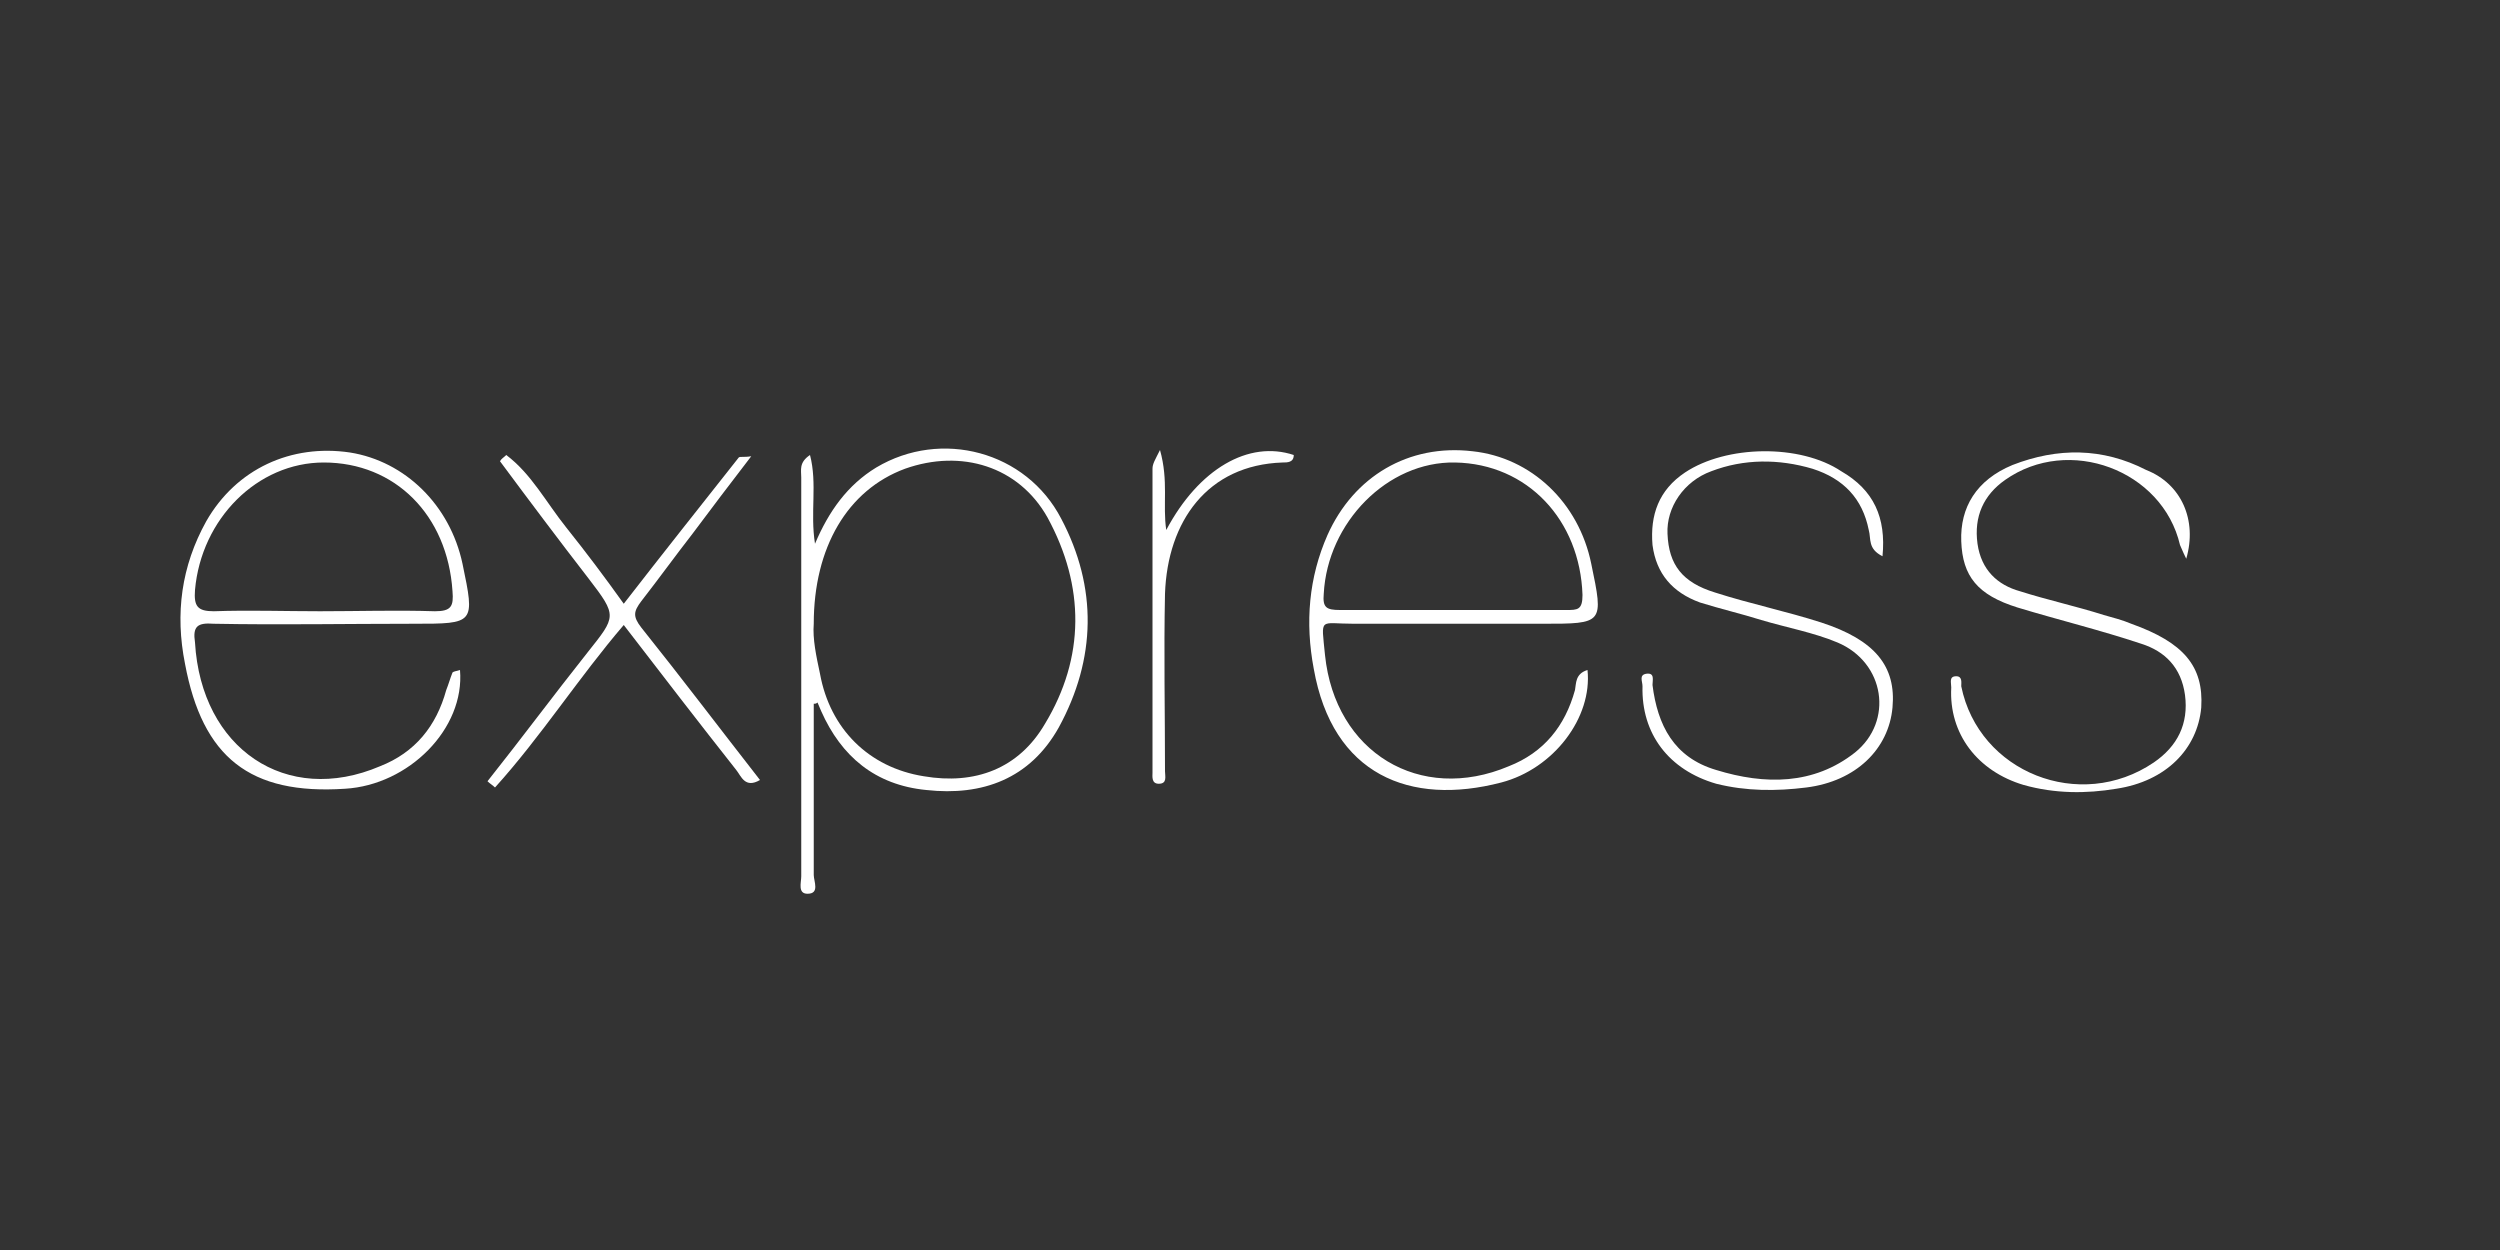 <?xml version="1.0" encoding="utf-8"?>
<!-- Generator: Adobe Illustrator 25.3.0, SVG Export Plug-In . SVG Version: 6.00 Build 0)  -->
<svg version="1.1" id="Calque_3" xmlns="http://www.w3.org/2000/svg" xmlns:xlink="http://www.w3.org/1999/xlink" x="0px" y="0px"
	 viewBox="0 0 200 100" style="enable-background:new 0 0 200 100;" xml:space="preserve">
<rect x="0" y="0" width="200" height="100" fill="#333333" stroke="none"/>
<style type="text/css">
	.st0{fill:#FFFFFF;}
</style>
<g>
	<path class="st0" d="M150.6,44.5c-1.2-0.6-0.9-1.4-1.1-2.1c-0.5-2.5-2-4.1-4.5-4.9c-2.7-0.8-5.5-0.8-8.1,0.2
		c-2.2,0.8-3.6,2.9-3.5,5c0.1,2.5,1.2,3.9,3.8,4.7c2.8,0.9,5.7,1.5,8.5,2.4c4.3,1.4,6,3.5,5.7,6.8c-0.3,3.3-2.9,5.9-6.9,6.4
		c-2.4,0.3-4.8,0.3-7.2-0.3c-3.8-1.1-6-4-5.9-7.8c0-0.4-0.3-0.9,0.3-1c0.7-0.1,0.5,0.5,0.5,0.9c0.4,3.2,1.7,5.8,5.1,6.8
		c3.9,1.2,7.8,1.2,11.1-1.4c3.1-2.5,2.4-7.2-1.4-8.8c-1.9-0.8-4.1-1.2-6.1-1.8c-1.6-0.5-3.3-0.9-4.9-1.4c-2.2-0.8-3.5-2.3-3.8-4.6
		c-0.2-2.4,0.5-4.4,2.6-5.8c3.3-2.2,9.2-2.3,12.5-0.1C149.9,39.2,150.9,41.4,150.6,44.5z"/>
	<path class="st0" d="M174.9,44.7c-0.3-0.6-0.4-0.9-0.5-1.1c-1.4-6-8.9-8.8-14-5.2c-1.7,1.2-2.5,2.9-2.2,5.1
		c0.3,2.1,1.6,3.3,3.4,3.8c2.2,0.7,4.5,1.2,6.7,1.9c0.7,0.2,1.5,0.4,2.2,0.7c4.2,1.5,5.8,3.4,5.6,6.7c-0.3,3.3-2.8,5.9-6.8,6.5
		c-2.4,0.4-4.9,0.4-7.4-0.3c-3.7-1.1-6-4.1-5.8-7.8c0-0.4-0.2-0.9,0.4-0.9c0.5,0,0.4,0.5,0.4,0.8c1.4,6.9,9.5,10.1,15.4,6.1
		c1.9-1.3,2.8-3.1,2.5-5.4c-0.3-2.2-1.6-3.5-3.5-4.1c-3.3-1.1-6.6-1.9-9.9-2.9c-3.2-1-4.4-2.5-4.5-5.3c-0.1-2.7,1.2-4.9,4.1-6.1
		c3.6-1.4,7.2-1.4,10.7,0.4C174.5,38.7,175.8,41.6,174.9,44.7z"/>
	<path class="st0" d="M40.5,36.4c2,1.5,3.2,3.8,4.8,5.8c1.6,2,3.1,4,4.6,6.1c3.1-4,6.2-7.9,9.2-11.7c0.1-0.1,0.4,0,1-0.1
		c-1.7,2.2-3.2,4.2-4.7,6.2c-1.4,1.8-2.7,3.6-4.1,5.4c-0.6,0.8-0.7,1.2,0,2.1c3.2,4,6.3,8.1,9.5,12.2c-1.2,0.7-1.5-0.3-1.9-0.8
		c-3-3.8-6-7.7-9-11.6c-3.6,4.2-6.6,8.9-10.3,13c-0.2-0.2-0.4-0.3-0.6-0.5c2.7-3.4,5.3-6.9,8-10.3c2.3-2.9,2.4-2.9,0.1-5.9
		c-2.4-3.1-4.8-6.3-7.1-9.4C40.1,36.7,40.3,36.6,40.5,36.4z"/>
	<path class="st0" d="M92.8,36c0.7,2.5,0.2,4.4,0.5,6.4c2.6-4.9,6.6-7.2,10.2-6c0,0.6-0.5,0.6-0.9,0.6c-6,0.2-9.2,4.7-9.4,10.5
		c-0.1,4.7,0,9.5,0,14.2c0,0.4,0.2,1-0.5,1c-0.6,0-0.5-0.6-0.5-0.9c0-8.1,0-16.2,0-24.3C92.2,37.1,92.4,36.8,92.8,36z"/>
	<path class="st0" d="M17.1,49.9c5.3,0.1,10.6,0,16,0c4.9,0,4.9,0,3.9-4.8c-1-4.7-4.6-8.2-9-8.9c-4.7-0.7-9.1,1.3-11.5,5.5
		c-2,3.6-2.5,7.4-1.7,11.4c1.4,7.5,5.2,10.5,12.8,10c5.1-0.3,9.6-4.8,9.2-9.5c-0.3,0.1-0.5,0.1-0.6,0.2c-0.2,0.5-0.3,0.9-0.5,1.4
		c-0.8,2.9-2.5,5-5.3,6.1c-7.5,3.2-14.3-1.4-14.8-9.9C15.4,50.1,15.8,49.8,17.1,49.9z M15.6,47.2C16.1,41.5,20.6,37,25.9,37
		c5.7,0,9.9,4.2,10.3,10.3c0.1,1.2-0.1,1.6-1.4,1.6c-3.1-0.1-6.1,0-9.2,0c-2.8,0-5.7-0.1-8.5,0C15.8,48.9,15.5,48.5,15.6,47.2z"/>
	<path class="st0" d="M108.3,49.9c5,0,10.1,0,15.1,0c4.9,0,4.9,0,3.9-4.8c-1-4.9-4.8-8.5-9.5-9c-5.1-0.6-9.5,2-11.6,6.7
		c-1.5,3.4-1.8,7-1.1,10.7c1.5,8.5,7.7,11,15,9.1c4.2-1.1,7.3-5.2,6.9-9c-1,0.3-0.9,1.1-1,1.6c-0.8,2.9-2.5,5-5.3,6.1
		c-7.1,3-13.9-1.1-14.7-8.9C105.7,49.3,105.5,49.9,108.3,49.9z M105.9,47.5c0.3-5.7,5.1-10.6,10.5-10.5c5.8,0.1,10,4.6,10.2,10.6
		c0,1.2-0.4,1.2-1.3,1.2c-3,0-6,0-8.9,0c-3.1,0-6.1,0-9.2,0C106.1,48.8,105.8,48.6,105.9,47.5z"/>
	<path class="st0" d="M84.9,41.5c-2.8-5.4-9.6-7.2-14.8-4.1c-2.3,1.4-3.8,3.5-4.9,6.1c-0.4-2.5,0.2-4.8-0.4-7.1
		c-0.9,0.6-0.7,1.2-0.7,1.8c0,10.6,0,21.3,0,31.9c0,0.5-0.3,1.4,0.5,1.4c1,0,0.5-1,0.5-1.5c0-4.6,0-9.2,0-13.7c0.1,0,0.2,0,0.3-0.1
		c0.1,0.2,0.2,0.5,0.3,0.7c1.6,3.6,4.3,5.9,8.4,6.3c4.5,0.5,8.3-0.9,10.6-5C87.7,52.7,87.8,47,84.9,41.5z M83.6,57.9
		c-2.1,3.6-5.6,4.9-9.7,4.2c-4.4-0.7-7.5-3.8-8.3-8.2c-0.3-1.4-0.6-2.8-0.5-4c0-6.1,2.7-10.7,7.3-12.4c4.5-1.6,9.1-0.2,11.4,3.9
		C86.8,46.9,86.8,52.6,83.6,57.9z"/>
</g>
</svg>
